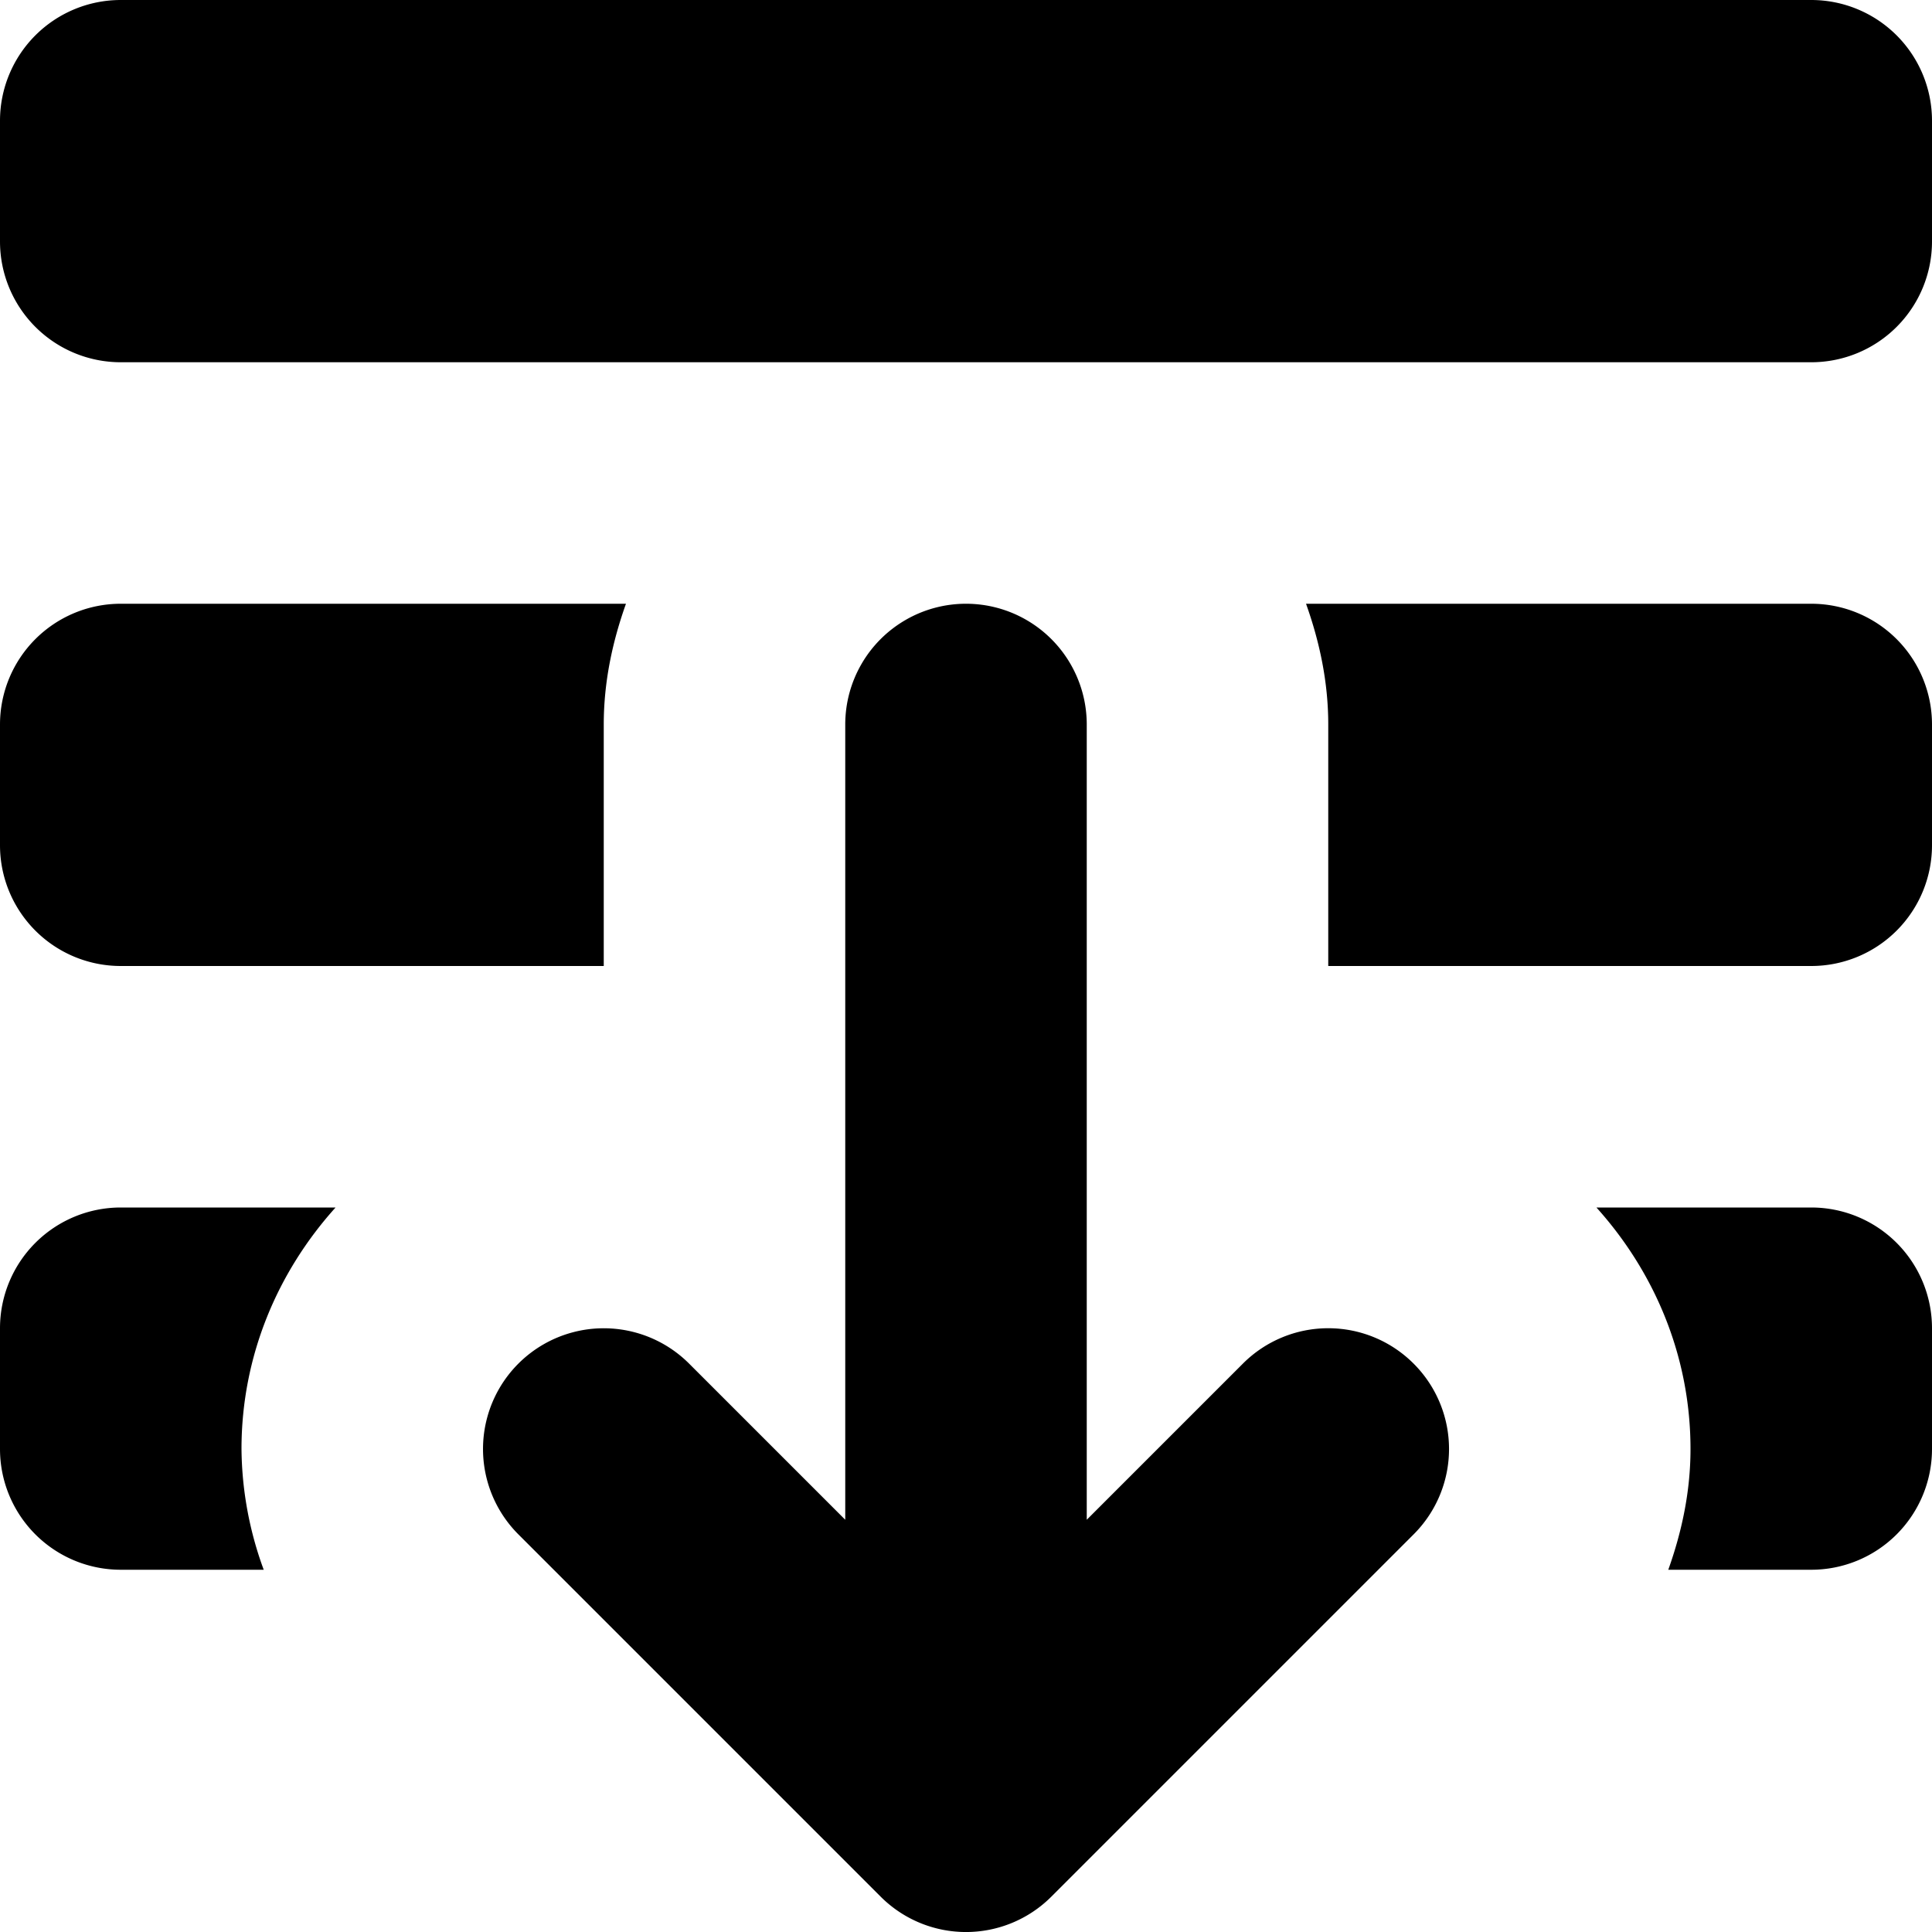 <svg xmlns="http://www.w3.org/2000/svg" viewBox="0 0 16 16"><path d="M15 3H1a1 1 0 0 1-1-1V1a1 1 0 0 1 1-1h14a1 1 0 0 1 1 1v1a1 1 0 0 1-1 1zM11.707 11.293a.999.999 0 0 0-1.414 0L9 12.586V6a1 1 0 0 0-2 0v6.586l-1.293-1.293a.999.999 0 1 0-1.414 1.414l3 3a.999.999 0 0 0 1.414 0l3-3a.999.999 0 0 0 0-1.414zM5.184 5H1a1 1 0 0 0-1 1v1a1 1 0 0 0 1 1h4V6c0-.353.072-.686.184-1zM11 8h4a1 1 0 0 0 1-1V6a1 1 0 0 0-1-1h-4.184c.112.314.184.647.184 1v2zM2.779 10H1a1 1 0 0 0-1 1v1a1 1 0 0 0 1 1h1.184A2.962 2.962 0 0 1 2 12c0-.772.3-1.468.779-2zM13.816 13H15a1 1 0 0 0 1-1v-1a1 1 0 0 0-1-1h-1.779c.479.532.779 1.228.779 2 0 .353-.072.686-.184 1z"/></svg>